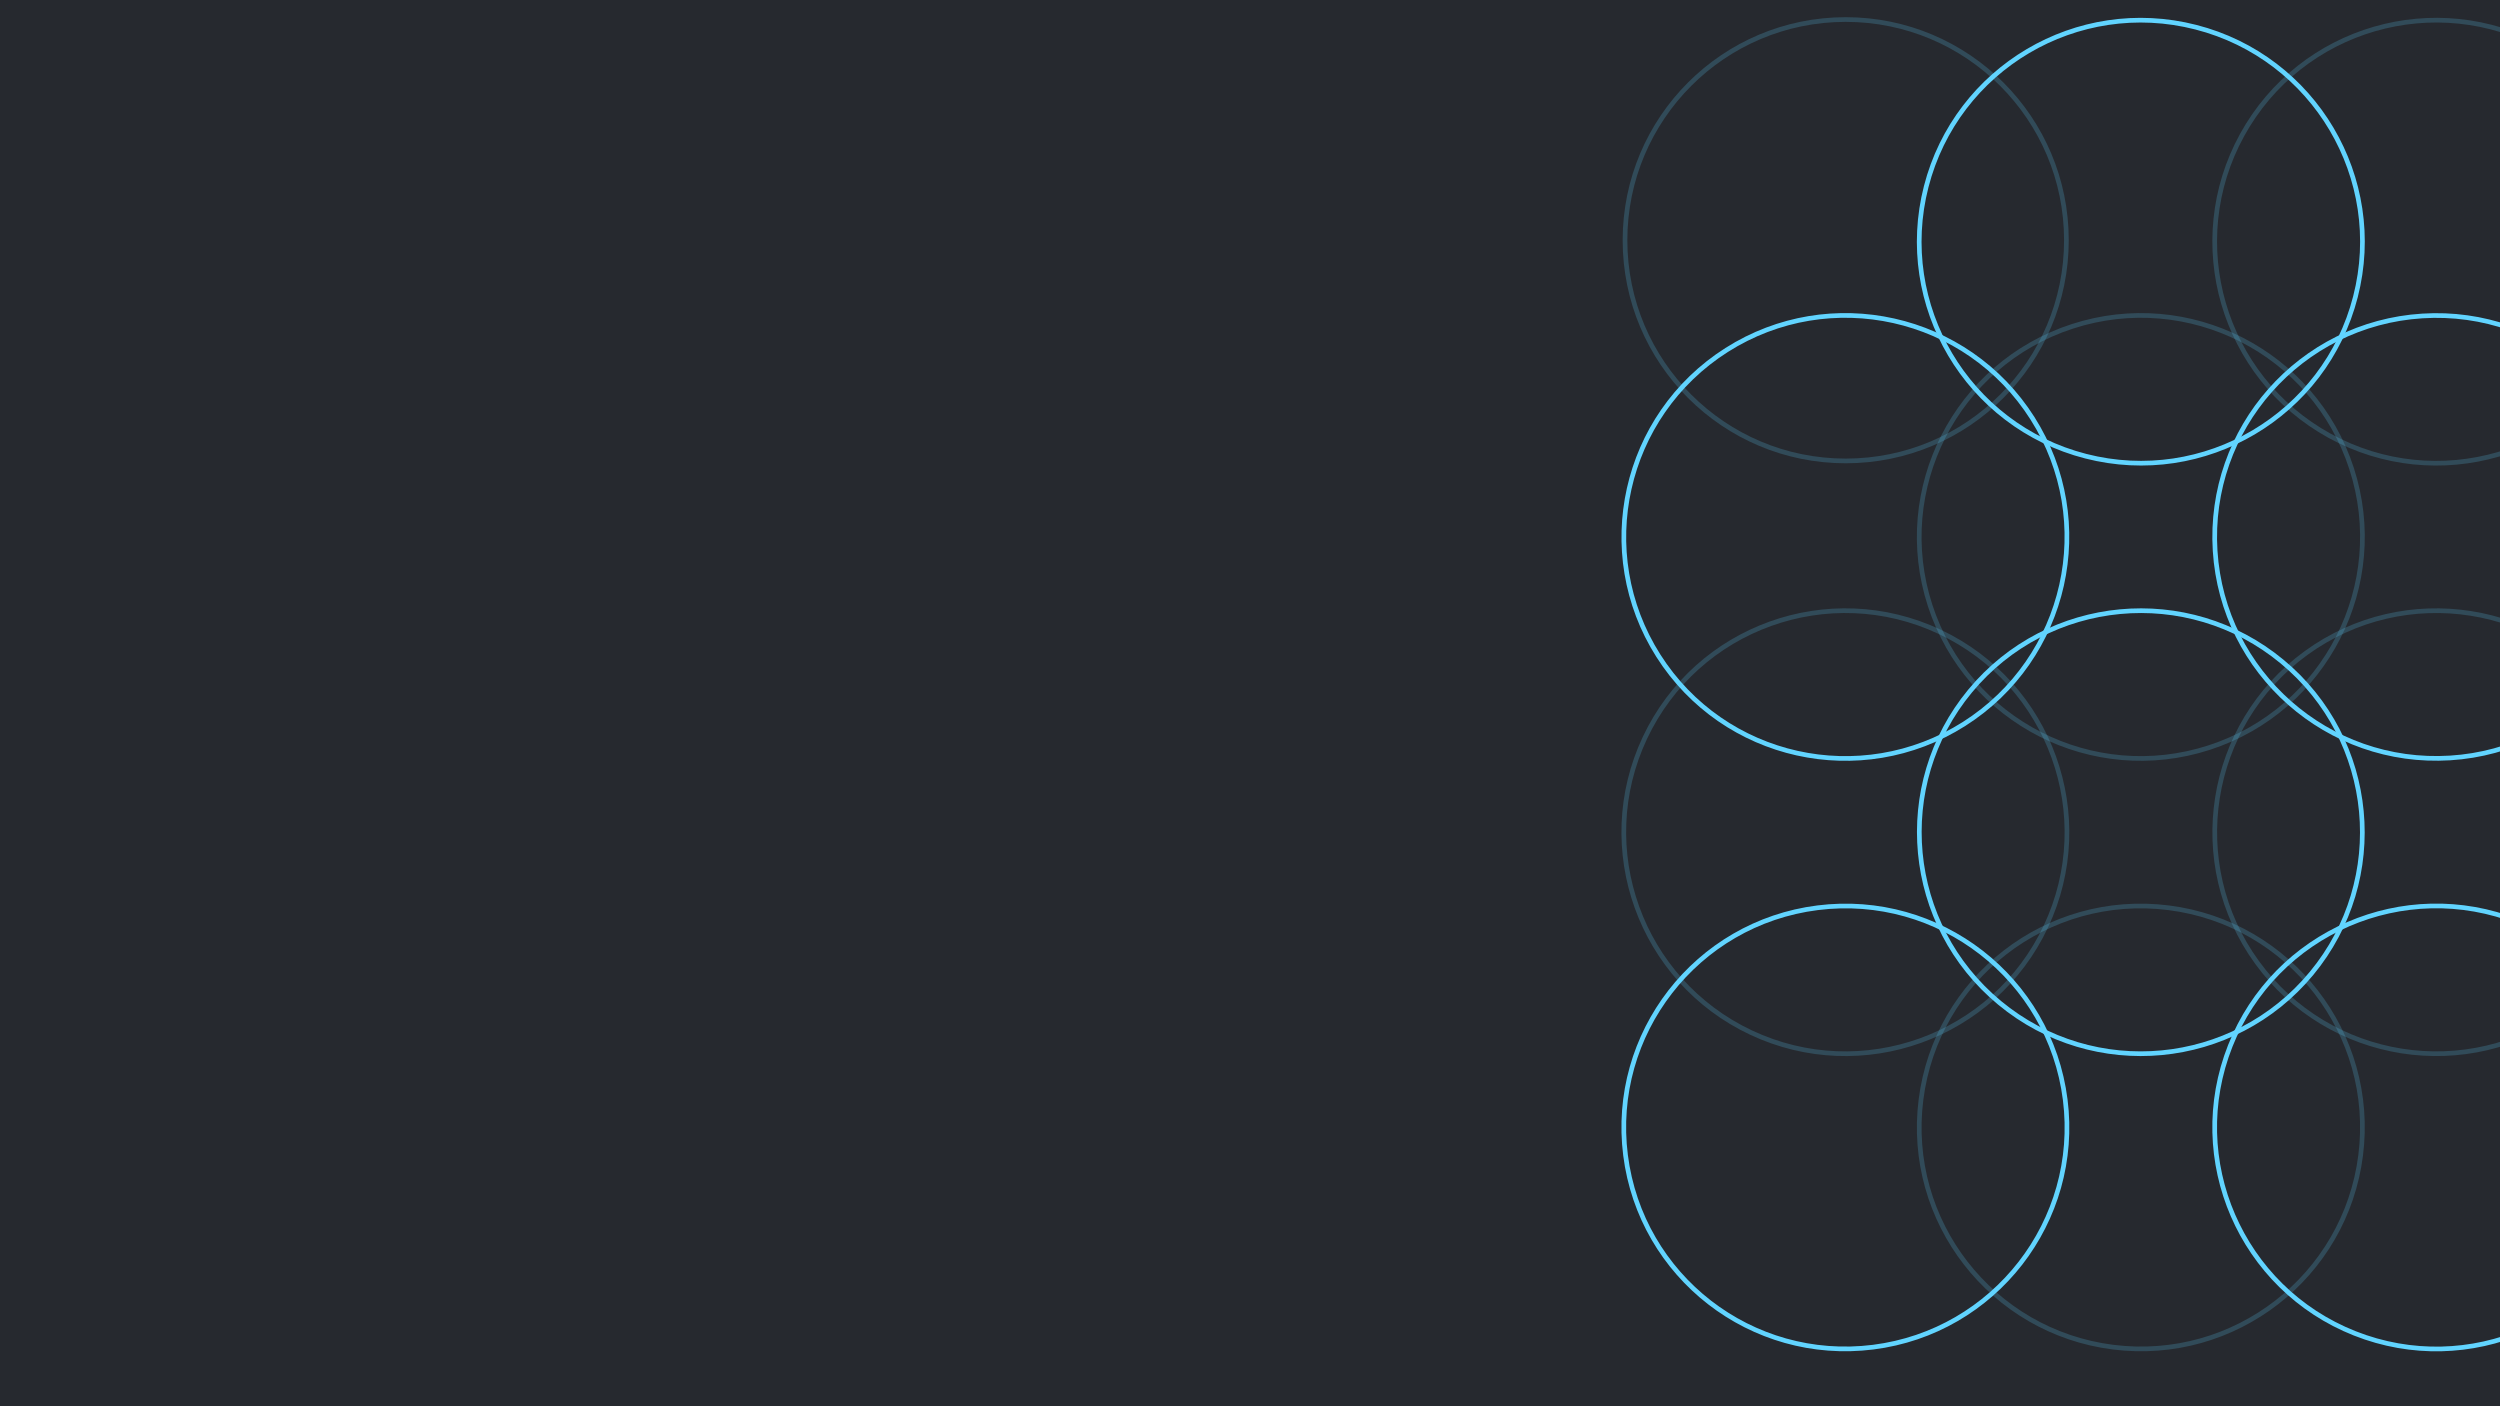 <?xml version="1.0" encoding="UTF-8"?>
<svg width="640px" height="360px" viewBox="0 0 640 360" version="1.1" xmlns="http://www.w3.org/2000/svg" xmlns:xlink="http://www.w3.org/1999/xlink">
    <!-- Generator: Sketch 59.1 (86144) - https://sketch.com -->
    <title>b_v7</title>
    <desc>Created with Sketch.</desc>
    <g id="b_v7" stroke="none" stroke-width="1" fill="none" fill-rule="evenodd">
        <g id="layers">
            <g id="background" fill="#26292F">
                <rect id="Rectangle" x="0" y="0" width="640" height="360"></rect>
            </g>
            <g id="icon" transform="translate(396, 79.5)"></g>
        </g>
        <g id="Oval_looper" transform="translate(394, -19)" stroke="#61D4FF" stroke-width="1.2">
            <ellipse id="Oval_16" stroke-opacity="0.2" transform="translate(305.322, 307.629) rotate(216) translate(-305.322, -307.629) " cx="305.322" cy="307.629" rx="56.713" ry="56.701"></ellipse>
            <ellipse id="Oval_15" transform="translate(229.687, 307.629) rotate(201.6) translate(-229.687, -307.629) " cx="229.687" cy="307.629" rx="56.721" ry="56.693"></ellipse>
            <ellipse id="Oval_14" stroke-opacity="0.2" transform="translate(154.052, 307.629) rotate(187.2) translate(-154.052, -307.629) " cx="154.052" cy="307.629" rx="56.726" ry="56.689"></ellipse>
            <ellipse id="Oval_13" transform="translate(78.417, 307.629) rotate(172.8) translate(-78.417, -307.629) " cx="78.417" cy="307.629" rx="56.726" ry="56.689"></ellipse>
            <ellipse id="Oval_12" transform="translate(305.322, 232.044) rotate(158.4) translate(-305.322, -232.044) " cx="305.322" cy="232.044" rx="56.721" ry="56.693"></ellipse>
            <ellipse id="Oval_11" stroke-opacity="0.2" transform="translate(229.687, 232.044) rotate(144) translate(-229.687, -232.044) " cx="229.687" cy="232.044" rx="56.713" ry="56.701"></ellipse>
            <ellipse id="Oval_10" transform="translate(154.052, 232.044) rotate(129.6) translate(-154.052, -232.044) " cx="154.052" cy="232.044" rx="56.704" ry="56.711"></ellipse>
            <ellipse id="Oval_9" stroke-opacity="0.2" transform="translate(78.417, 232.044) rotate(115.2) translate(-78.417, -232.044) " cx="78.417" cy="232.044" rx="56.695" ry="56.719"></ellipse>
            <ellipse id="Oval_8" stroke-opacity="0.2" transform="translate(305.322, 156.46) rotate(100.8) translate(-305.322, -156.46) " cx="305.322" cy="156.46" rx="56.69" ry="56.725"></ellipse>
            <ellipse id="Oval_7" transform="translate(229.687, 156.46) rotate(86.4) translate(-229.687, -156.46) " cx="229.687" cy="156.46" rx="56.688" ry="56.726"></ellipse>
            <ellipse id="Oval_6" stroke-opacity="0.2" transform="translate(154.052, 156.46) rotate(72) translate(-154.052, -156.46) " cx="154.052" cy="156.46" rx="56.692" ry="56.723"></ellipse>
            <ellipse id="Oval_5" transform="translate(78.417, 156.46) rotate(57.6) translate(-78.417, -156.46) " cx="78.417" cy="156.46" rx="56.699" ry="56.715"></ellipse>
            <ellipse id="Oval_4" transform="translate(305.322, 80.875) rotate(43.2) translate(-305.322, -80.875) " cx="305.322" cy="80.875" rx="56.709" ry="56.706"></ellipse>
            <ellipse id="Oval_3" stroke-opacity="0.2" transform="translate(229.687, 80.875) rotate(28.8) translate(-229.687, -80.875) " cx="229.687" cy="80.875" rx="56.718" ry="56.697"></ellipse>
            <ellipse id="Oval_2" transform="translate(154.052, 80.875) rotate(14.4) translate(-154.052, -80.875) " cx="154.052" cy="80.875" rx="56.724" ry="56.691"></ellipse>
            <circle id="Oval_1" stroke-opacity="0.2" cx="78.5" cy="80.5" r="56.5"></circle>
        </g>
    </g>
</svg>